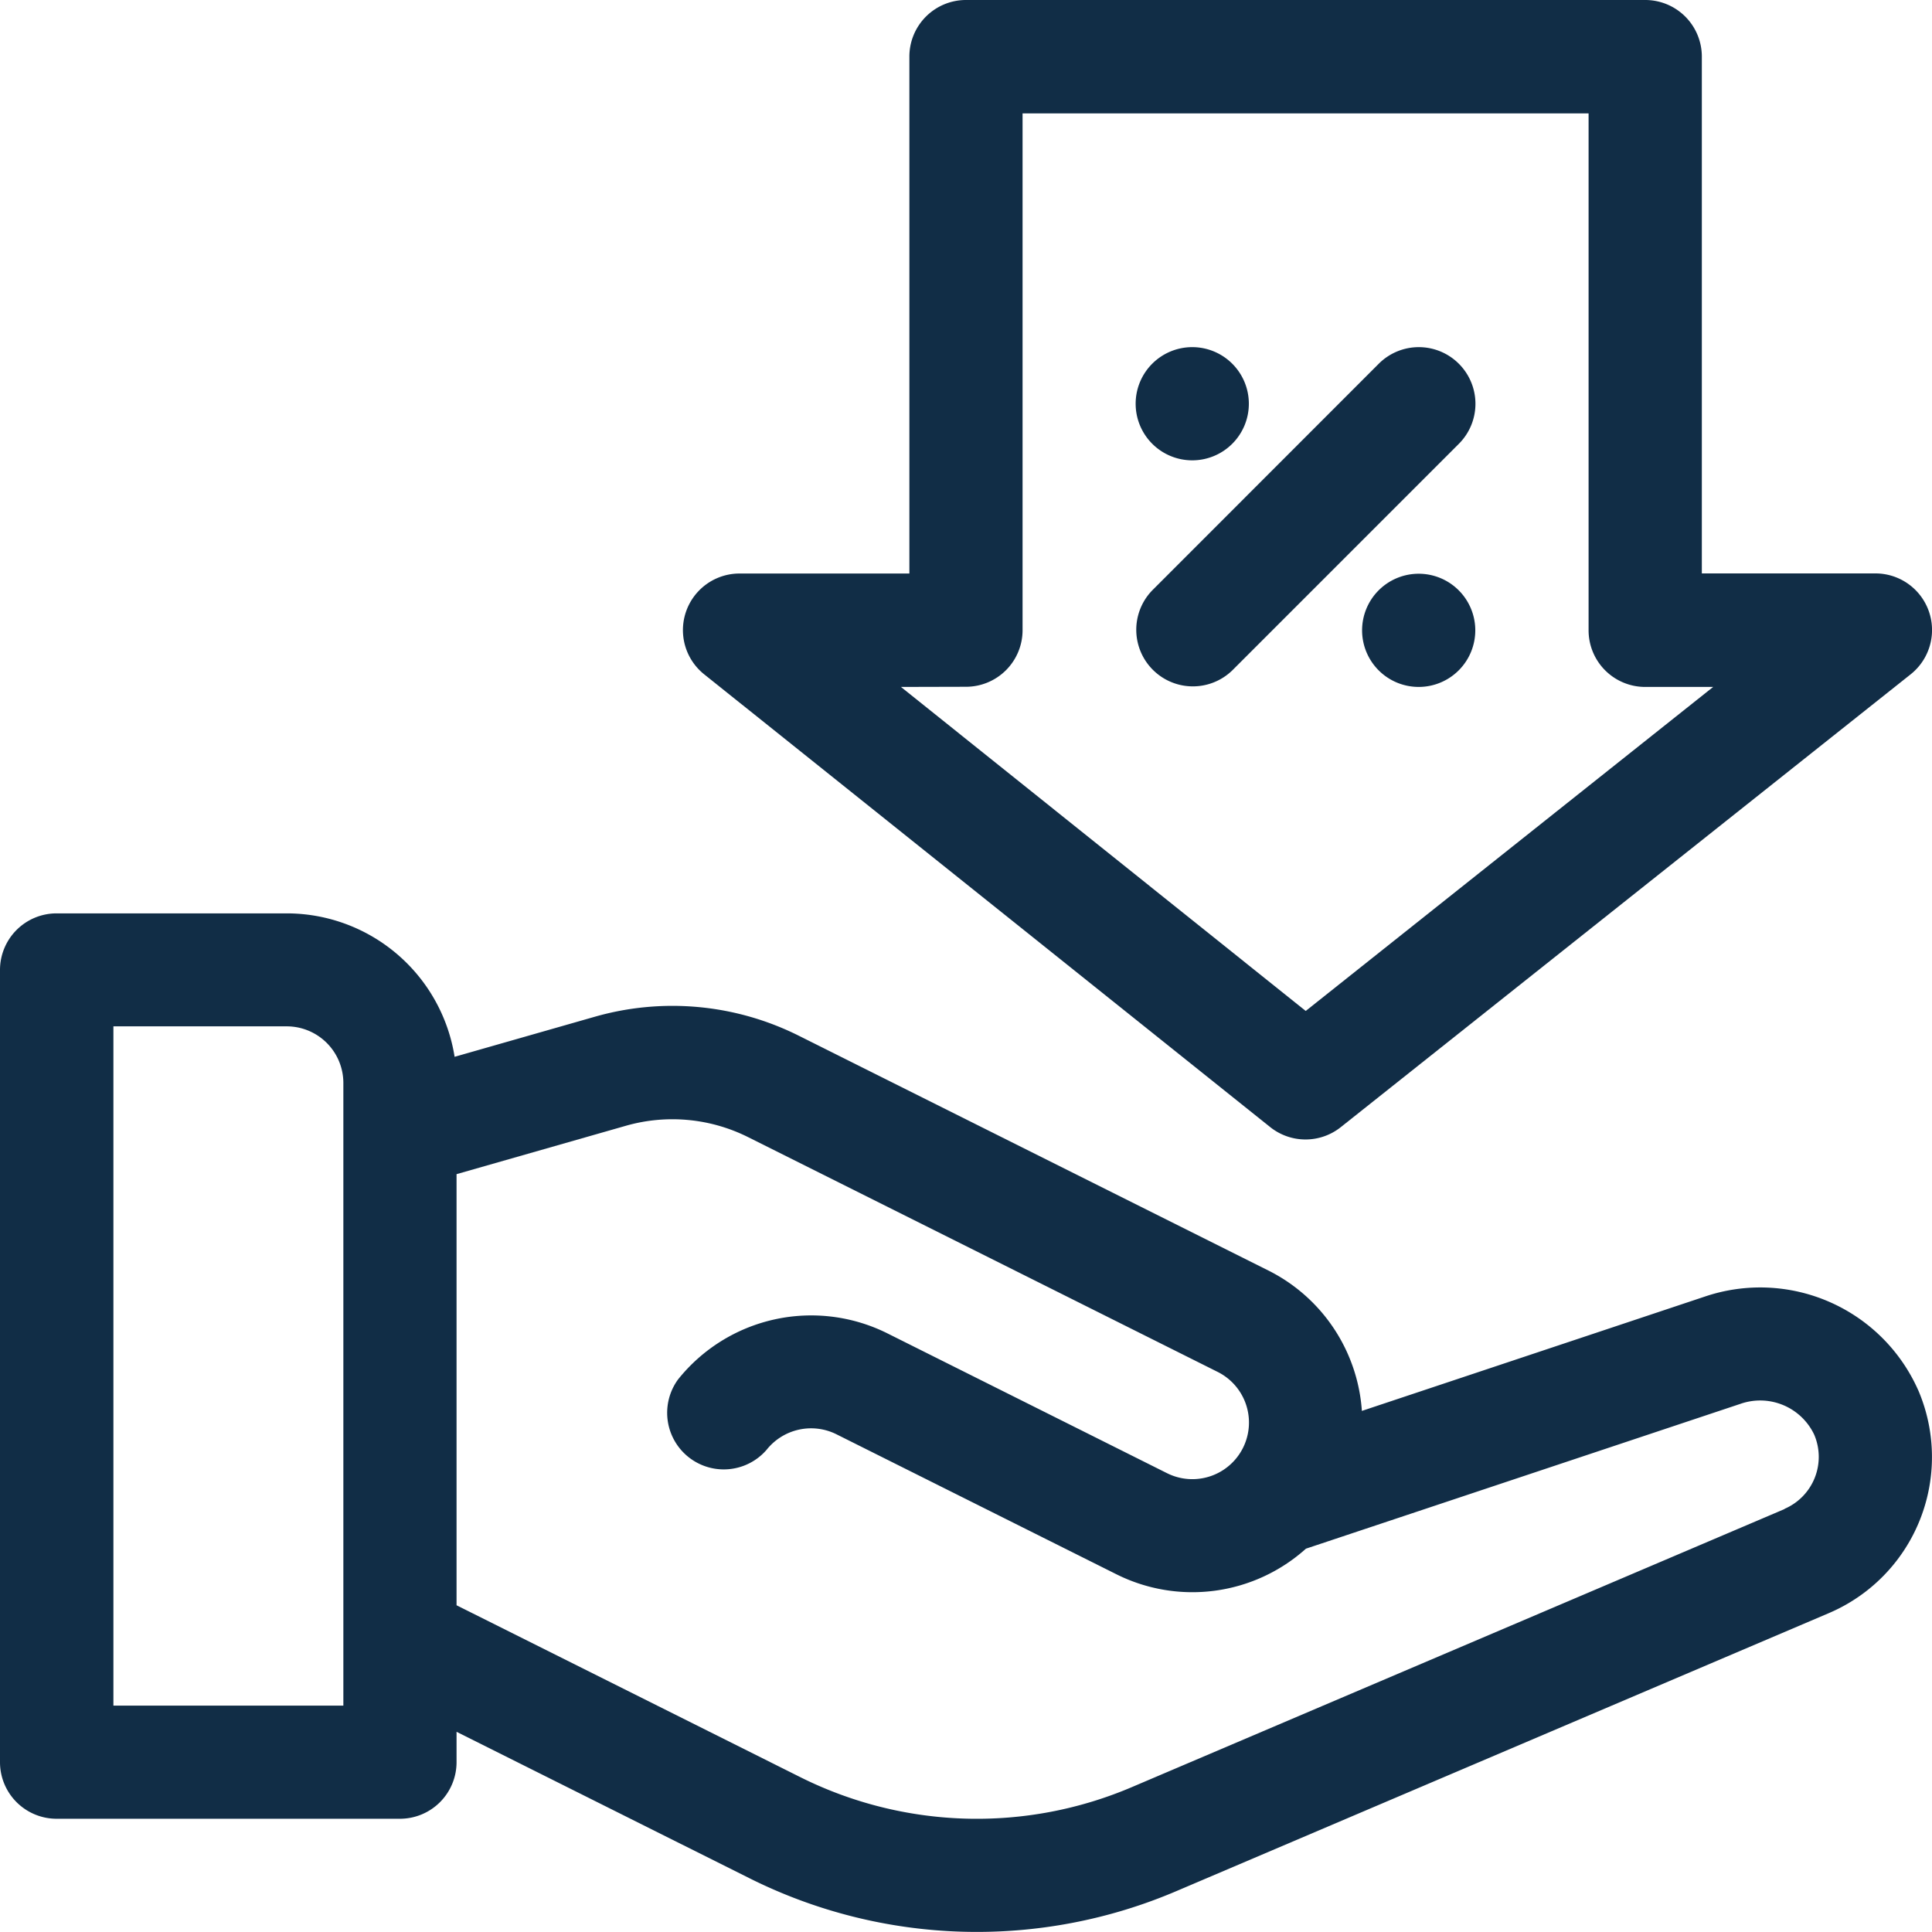 <svg xmlns="http://www.w3.org/2000/svg" width="35.775" height="35.774" viewBox="0 0 35.775 35.774"><defs><style>.a{fill:#112d46;}</style></defs><path class="a" d="M35.52,250.83a3.2,3.2,0,0,0-3.955-1.733l-6.347,2.116a3.15,3.15,0,0,0-1.732-2.6l-8.692-4.346a5.228,5.228,0,0,0-3.783-.352l-2.593.741A3.149,3.149,0,0,0,5.31,242H1.048A1.048,1.048,0,0,0,0,243.044v14.673a1.048,1.048,0,0,0,1.048,1.048H7.406a1.048,1.048,0,0,0,1.048-1.048v-.562l5.419,2.709a9.413,9.413,0,0,0,7.931.232l12.064-5.14a3.142,3.142,0,0,0,1.652-4.127Zm-29.162,5.84H2.1V244.092H5.31a1.049,1.049,0,0,1,1.048,1.048Zm26.687-3.64L20.98,258.17a7.316,7.316,0,0,1-6.17-.18l-6.356-3.178v-7.983l3.132-.895a3.134,3.134,0,0,1,2.27.211l8.692,4.346a1.048,1.048,0,1,1-.938,1.875l-5.186-2.593a3.158,3.158,0,0,0-3.869.858,1.048,1.048,0,0,0,1.642,1.3,1.052,1.052,0,0,1,1.29-.286l5.186,2.593a3.146,3.146,0,0,0,3.509-.474l8.046-2.682a1.107,1.107,0,0,1,1.365.569,1.047,1.047,0,0,1-.548,1.375Zm0,0" transform="translate(0 -225.087)"/><path class="a" d="M303.061,93.048A1.048,1.048,0,1,1,302.013,92,1.048,1.048,0,0,1,303.061,93.048Zm0,0" transform="translate(-279.936 -85.572)"/><path class="a" d="M363.061,153.044A1.048,1.048,0,1,1,362.013,152,1.048,1.048,0,0,1,363.061,153.044Zm0,0" transform="translate(-335.743 -141.376)"/><path class="a" d="M306.974,92.306a1.048,1.048,0,0,0-1.482,0L301.3,96.5a1.048,1.048,0,0,0,1.482,1.482l4.192-4.192A1.048,1.048,0,0,0,306.974,92.306Zm0,0" transform="translate(-279.961 -85.571)"/><path class="a" d="M181.39,12.487l10.481,8.384a1.048,1.048,0,0,0,1.307,0l10.551-8.384a1.048,1.048,0,0,0-.652-1.869h-3.214V1.048A1.048,1.048,0,0,0,198.814,0H186.237a1.048,1.048,0,0,0-1.048,1.048v9.572h-3.144a1.048,1.048,0,0,0-.655,1.867Zm4.847.23a1.048,1.048,0,0,0,1.048-1.048V2.1h10.481v9.572a1.048,1.048,0,0,0,1.048,1.048h1.259l-7.545,6-7.495-6Zm0,0" transform="translate(-168.35 0)"/></svg>